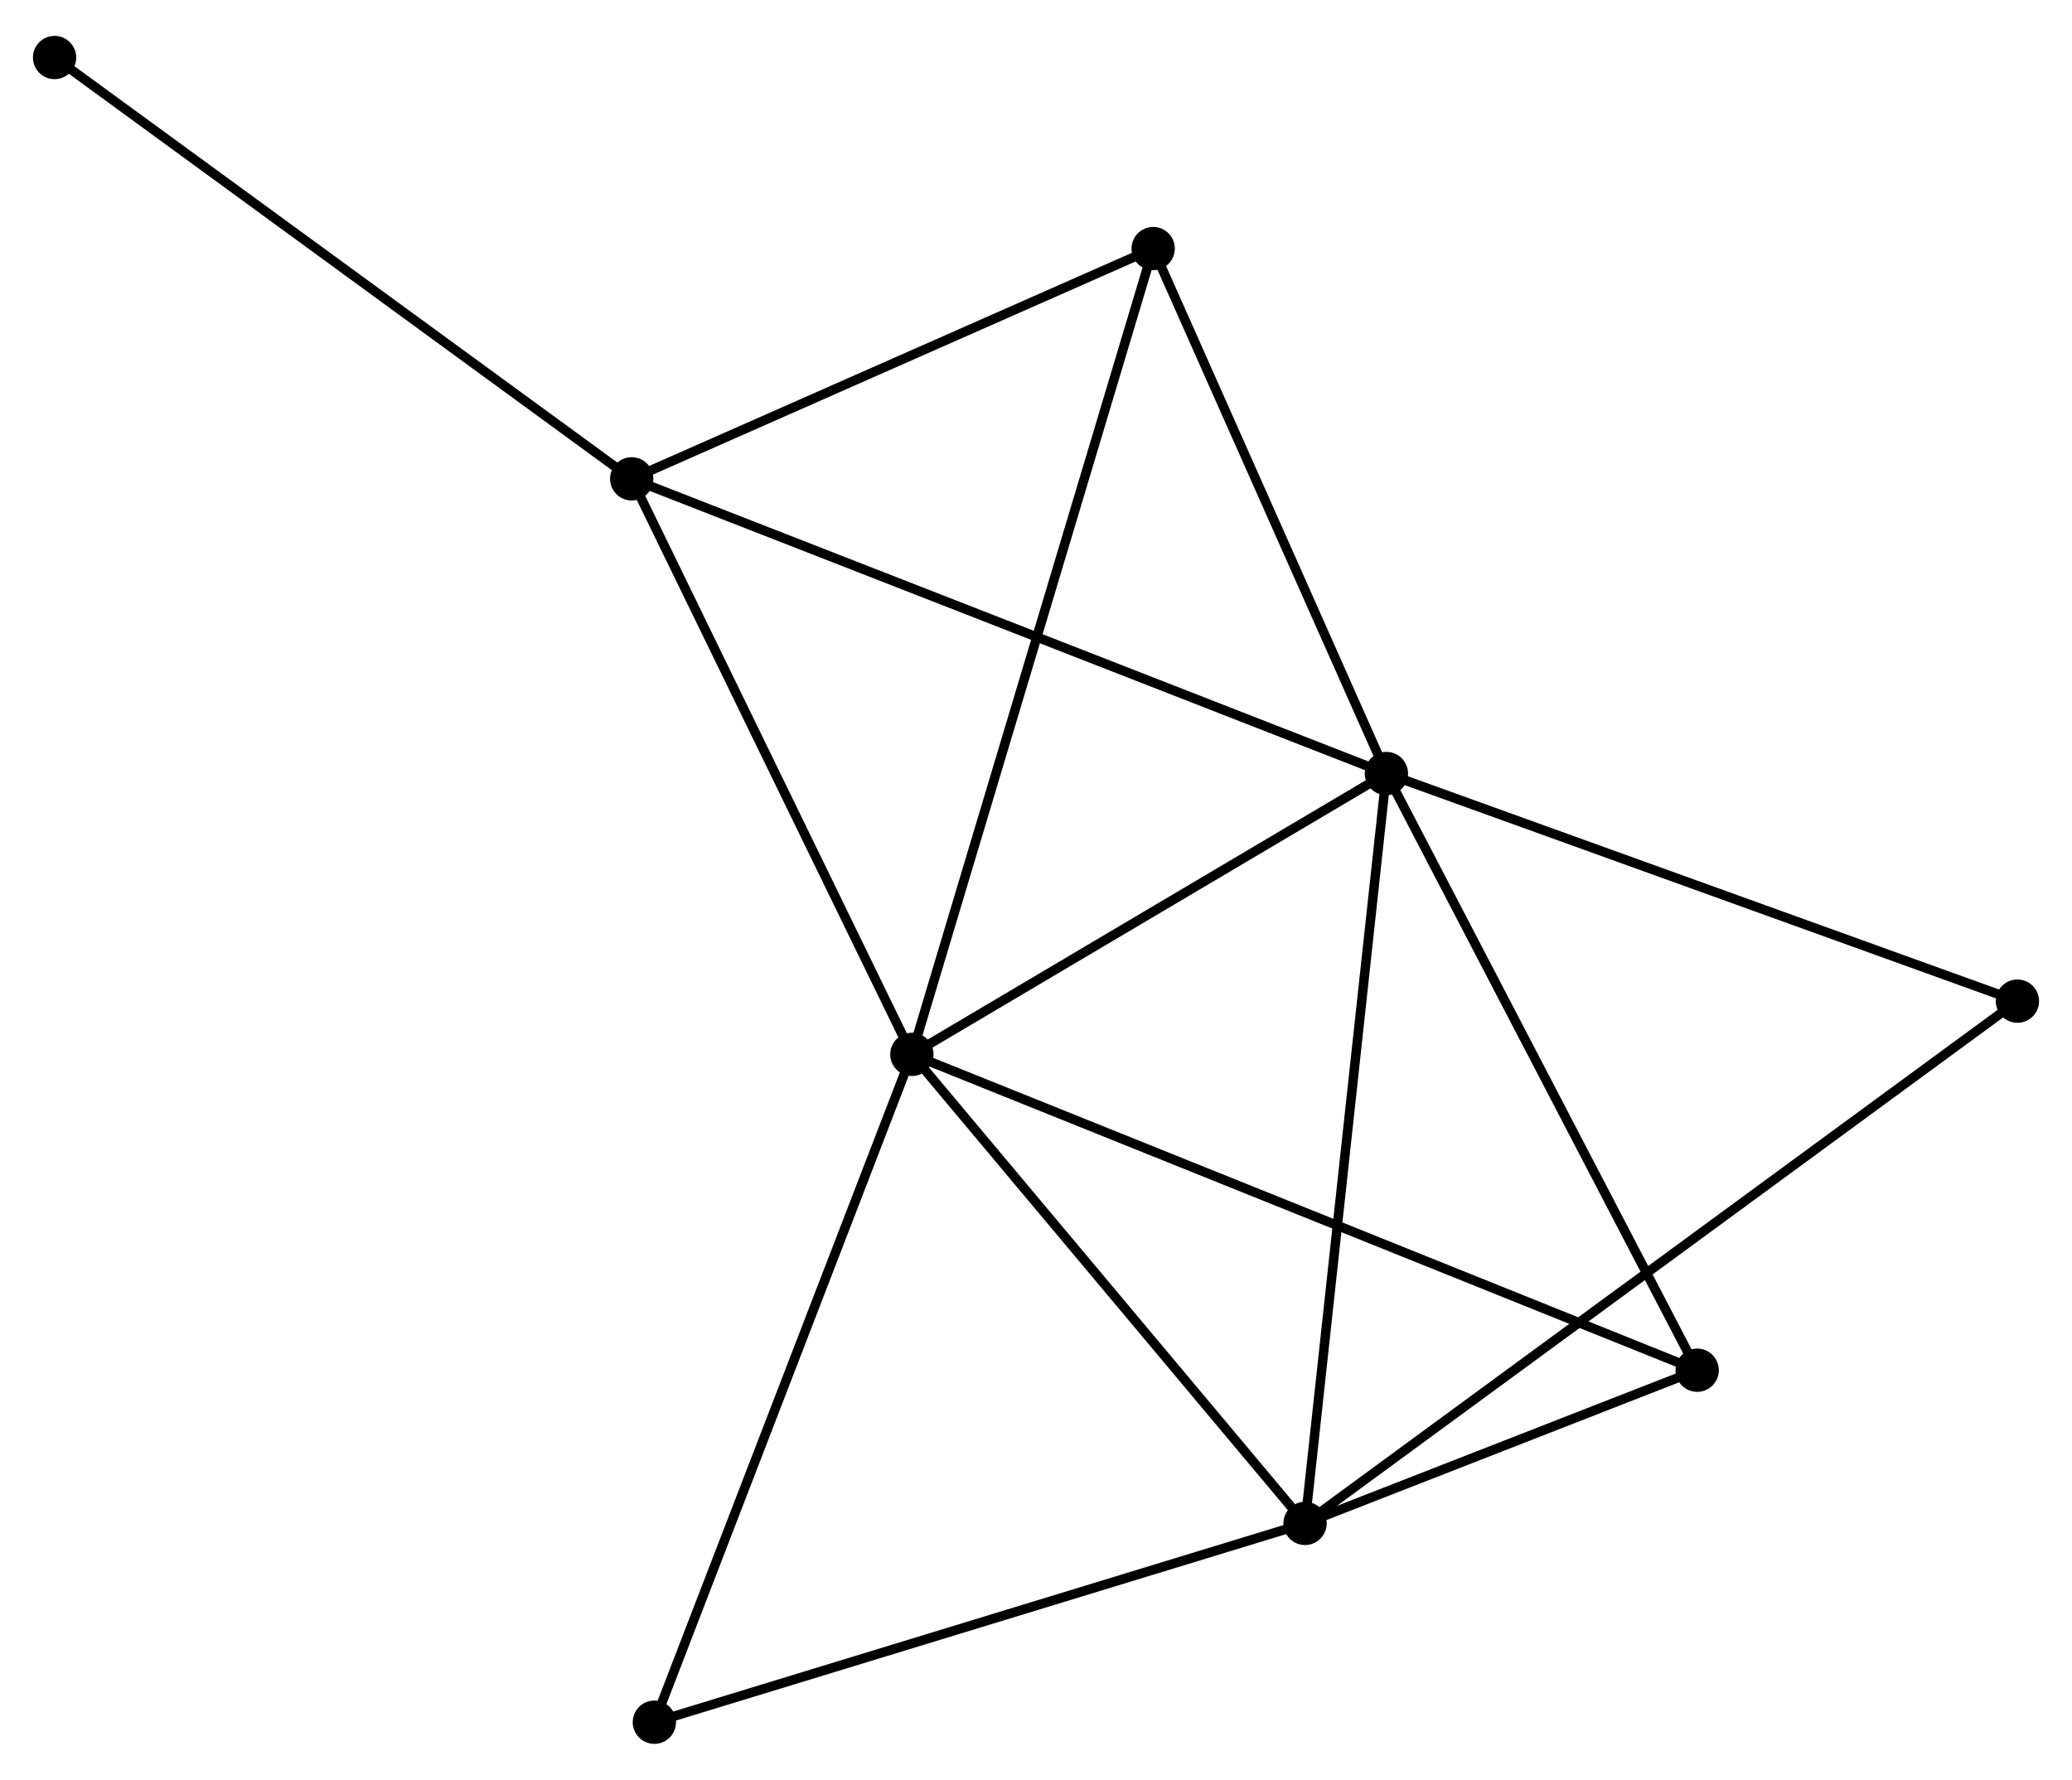 <?xml version="1.0" encoding="UTF-8" standalone="no"?>
<!DOCTYPE svg PUBLIC "-//W3C//DTD SVG 1.1//EN"
 "http://www.w3.org/Graphics/SVG/1.1/DTD/svg11.dtd">
<!-- Generated by graphviz version 2.36.0 (20140111.2315)
 -->
<!-- Title: %3 Pages: 1 -->
<svg width="220pt" height="189pt"
 viewBox="0.00 0.00 220.17 188.52" xmlns="http://www.w3.org/2000/svg" xmlns:xlink="http://www.w3.org/1999/xlink">
<g id="graph0" class="graph" transform="scale(1 1) rotate(0) translate(4 184.516)">
<title>%3</title>
<!-- 0 -->
<g id="node1" class="node"><title>0</title>
<ellipse fill="black" stroke="black" cx="92.896" cy="-72.776" rx="1.8" ry="1.8"/>
</g>
<!-- 1 -->
<g id="node2" class="node"><title>1</title>
<ellipse fill="black" stroke="black" cx="143.318" cy="-102.624" rx="1.8" ry="1.8"/>
</g>
<!-- 0&#45;&#45;1 -->
<g id="edge1" class="edge"><title>0&#45;&#45;1</title>
<path fill="none" stroke="black" d="M94.573,-73.769C102.229,-78.301 133.808,-96.994 141.583,-101.597"/>
</g>
<!-- 2 -->
<g id="node3" class="node"><title>2</title>
<ellipse fill="black" stroke="black" cx="134.673" cy="-22.929" rx="1.8" ry="1.8"/>
</g>
<!-- 0&#45;&#45;2 -->
<g id="edge2" class="edge"><title>0&#45;&#45;2</title>
<path fill="none" stroke="black" d="M94.286,-71.118C100.629,-63.55 126.793,-32.331 133.235,-24.645"/>
</g>
<!-- 3 -->
<g id="node4" class="node"><title>3</title>
<ellipse fill="black" stroke="black" cx="63.124" cy="-133.941" rx="1.8" ry="1.8"/>
</g>
<!-- 0&#45;&#45;3 -->
<g id="edge3" class="edge"><title>0&#45;&#45;3</title>
<path fill="none" stroke="black" d="M92.037,-74.541C87.689,-83.472 68.152,-123.612 63.93,-132.286"/>
</g>
<!-- 4 -->
<g id="node5" class="node"><title>4</title>
<ellipse fill="black" stroke="black" cx="176.341" cy="-39.21" rx="1.8" ry="1.8"/>
</g>
<!-- 0&#45;&#45;4 -->
<g id="edge4" class="edge"><title>0&#45;&#45;4</title>
<path fill="none" stroke="black" d="M94.638,-72.075C105.498,-67.707 163.776,-44.264 174.607,-39.907"/>
</g>
<!-- 5 -->
<g id="node6" class="node"><title>5</title>
<ellipse fill="black" stroke="black" cx="118.536" cy="-158.412" rx="1.8" ry="1.8"/>
</g>
<!-- 0&#45;&#45;5 -->
<g id="edge5" class="edge"><title>0&#45;&#45;5</title>
<path fill="none" stroke="black" d="M93.431,-74.565C96.768,-85.71 114.675,-145.517 118.003,-156.634"/>
</g>
<!-- 6 -->
<g id="node7" class="node"><title>6</title>
<ellipse fill="black" stroke="black" cx="65.533" cy="-1.8" rx="1.8" ry="1.8"/>
</g>
<!-- 0&#45;&#45;6 -->
<g id="edge6" class="edge"><title>0&#45;&#45;6</title>
<path fill="none" stroke="black" d="M92.219,-71.022C88.433,-61.202 69.909,-13.152 66.185,-3.493"/>
</g>
<!-- 1&#45;&#45;2 -->
<g id="edge7" class="edge"><title>1&#45;&#45;2</title>
<path fill="none" stroke="black" d="M143.105,-100.654C141.908,-89.628 136.056,-35.676 134.879,-24.83"/>
</g>
<!-- 1&#45;&#45;3 -->
<g id="edge8" class="edge"><title>1&#45;&#45;3</title>
<path fill="none" stroke="black" d="M141.336,-103.398C130.241,-107.731 75.95,-128.933 65.037,-133.194"/>
</g>
<!-- 1&#45;&#45;4 -->
<g id="edge9" class="edge"><title>1&#45;&#45;4</title>
<path fill="none" stroke="black" d="M144.271,-100.795C149.093,-91.534 170.764,-49.919 175.447,-40.927"/>
</g>
<!-- 1&#45;&#45;5 -->
<g id="edge10" class="edge"><title>1&#45;&#45;5</title>
<path fill="none" stroke="black" d="M142.494,-104.48C138.731,-112.95 123.21,-147.89 119.389,-156.492"/>
</g>
<!-- 7 -->
<g id="node8" class="node"><title>7</title>
<ellipse fill="black" stroke="black" cx="210.371" cy="-78.433" rx="1.8" ry="1.8"/>
</g>
<!-- 1&#45;&#45;7 -->
<g id="edge11" class="edge"><title>1&#45;&#45;7</title>
<path fill="none" stroke="black" d="M145.253,-101.926C155.044,-98.394 199.047,-82.518 208.555,-79.088"/>
</g>
<!-- 2&#45;&#45;4 -->
<g id="edge12" class="edge"><title>2&#45;&#45;4</title>
<path fill="none" stroke="black" d="M136.464,-23.629C143.317,-26.307 167.842,-35.889 174.603,-38.531"/>
</g>
<!-- 2&#45;&#45;6 -->
<g id="edge13" class="edge"><title>2&#45;&#45;6</title>
<path fill="none" stroke="black" d="M132.678,-22.32C122.582,-19.234 77.209,-5.368 67.404,-2.372"/>
</g>
<!-- 2&#45;&#45;7 -->
<g id="edge14" class="edge"><title>2&#45;&#45;7</title>
<path fill="none" stroke="black" d="M136.254,-24.088C146.105,-31.312 198.972,-70.076 208.798,-77.28"/>
</g>
<!-- 3&#45;&#45;5 -->
<g id="edge15" class="edge"><title>3&#45;&#45;5</title>
<path fill="none" stroke="black" d="M64.968,-134.756C73.381,-138.471 108.084,-153.797 116.629,-157.57"/>
</g>
<!-- 8 -->
<g id="node9" class="node"><title>8</title>
<ellipse fill="black" stroke="black" cx="1.8" cy="-178.716" rx="1.8" ry="1.8"/>
</g>
<!-- 3&#45;&#45;8 -->
<g id="edge16" class="edge"><title>3&#45;&#45;8</title>
<path fill="none" stroke="black" d="M61.608,-135.048C53.198,-141.189 12.328,-171.03 3.488,-177.484"/>
</g>
</g>
</svg>
